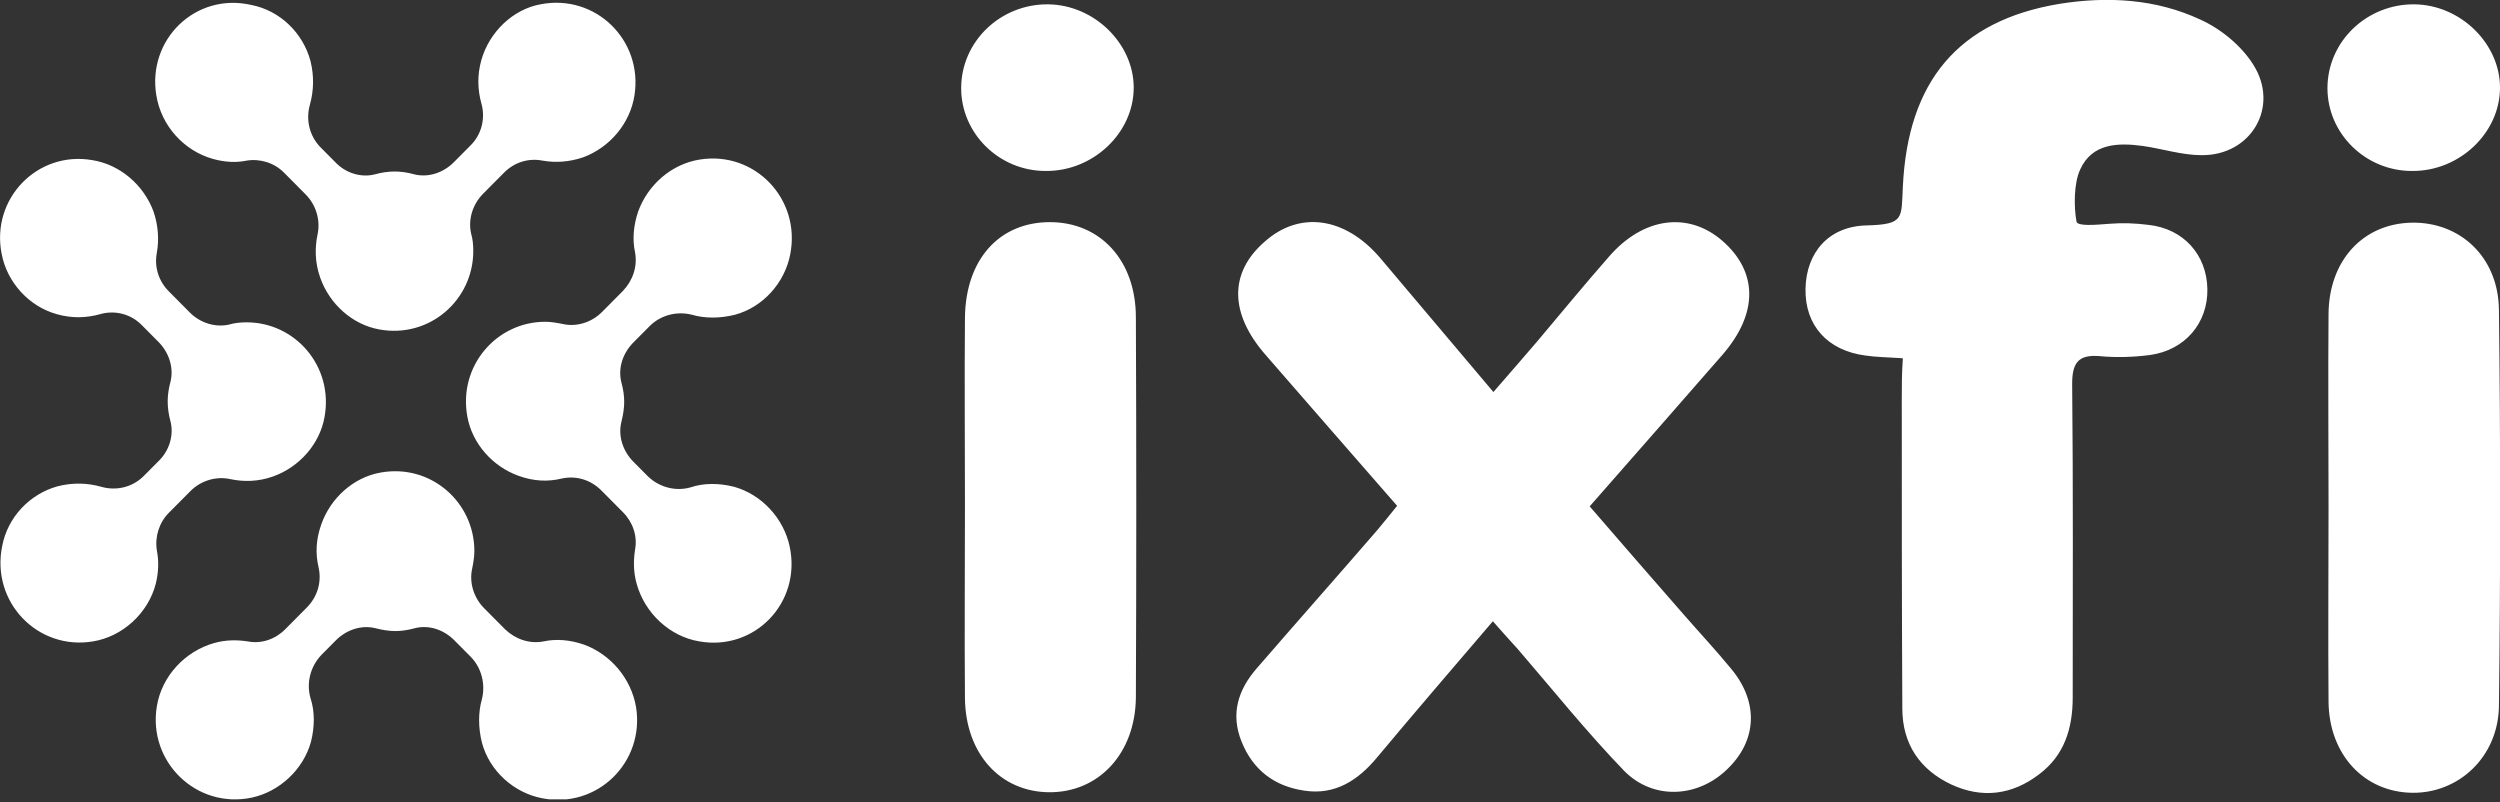 <svg width="243" height="78" viewBox="0 0 243 78" fill="none" xmlns="http://www.w3.org/2000/svg">
<rect x="0" y="0" width="243" height="78" fill="#333333" stroke="none"/>
<g clip-path="url(#clip0_262_2719)">
<path d="M145.106 60.386C141.163 64.991 137.483 69.278 133.855 73.618C132.015 75.84 129.755 77.322 126.758 76.846C123.866 76.423 121.763 74.835 120.659 72.03C119.608 69.383 120.344 67.055 122.131 64.991C126.022 60.492 129.965 56.047 133.855 51.548C134.486 50.807 135.065 50.066 135.801 49.166C131.437 44.191 127.231 39.322 123.025 34.506C119.503 30.484 119.45 26.514 122.92 23.497C126.285 20.481 130.701 21.063 134.118 25.032C137.693 29.266 141.268 33.5 145.159 38.105C146.684 36.358 148.051 34.771 149.418 33.183C151.731 30.431 154.044 27.626 156.41 24.927C159.722 21.116 164.086 20.534 167.399 23.392C170.868 26.408 170.921 30.431 167.451 34.453C163.245 39.269 158.986 44.138 154.517 49.219C157.619 52.818 160.668 56.311 163.718 59.804C165.242 61.551 166.873 63.297 168.344 65.097C170.972 68.325 170.763 72.03 167.871 74.782C165.032 77.534 160.721 77.799 157.882 74.941C154.254 71.183 150.942 67.055 147.525 63.086C146.736 62.239 146.053 61.445 145.106 60.386ZM184.853 38.687C184.853 48.743 184.853 58.798 184.906 68.854C184.906 72.347 186.64 74.835 189.69 76.264C192.687 77.64 195.578 77.269 198.207 75.258C200.678 73.406 201.467 70.76 201.467 67.796C201.467 57.634 201.519 47.472 201.414 37.311C201.414 35.3 201.992 34.453 204.042 34.612C205.672 34.771 207.355 34.718 208.985 34.506C212.402 34.03 214.61 31.384 214.557 28.102C214.504 24.768 212.244 22.227 208.828 21.857C207.565 21.698 206.303 21.645 205.042 21.751C203.675 21.857 201.939 22.016 201.835 21.539C201.572 20.11 201.572 17.782 202.202 16.459C203.359 13.918 205.883 13.865 208.249 14.183C210.142 14.447 212.086 15.082 213.979 15.082C218.815 15.135 221.602 10.372 219.027 6.297C217.87 4.445 215.871 2.804 213.874 1.904C209.563 -0.107 204.883 -0.372 200.205 0.369C190.269 2.01 185.432 7.991 184.957 18.152C184.8 21.222 185.116 21.804 181.488 21.91C177.755 21.963 175.547 24.556 175.495 28.102C175.442 31.648 177.651 34.083 181.331 34.559C182.382 34.718 183.433 34.718 184.957 34.824C184.853 36.358 184.853 37.523 184.853 38.687ZM226.334 68.219C226.386 73.353 229.805 77.005 234.483 77.058C238.953 77.111 242.79 73.618 242.896 68.695C243.053 55.835 243.053 42.974 242.896 30.113C242.843 24.98 239.11 21.539 234.379 21.645C229.699 21.751 226.386 25.297 226.334 30.484C226.282 36.729 226.334 42.974 226.334 49.219C226.334 55.517 226.282 61.868 226.334 68.219ZM93.793 67.849C93.846 73.247 97.211 76.952 101.943 77.005C106.78 77.058 110.355 73.247 110.407 67.796C110.46 55.464 110.46 43.186 110.407 30.854C110.407 25.297 106.937 21.592 102.048 21.592C97.106 21.592 93.846 25.244 93.793 30.907C93.741 36.941 93.793 43.027 93.793 49.06C93.793 55.358 93.741 61.604 93.793 67.849ZM243 8.52C243 4.233 239.163 0.475 234.693 0.422C230.068 0.369 226.229 4.021 226.229 8.573C226.229 12.966 229.909 16.617 234.43 16.617C239.057 16.67 243 12.913 243 8.52ZM110.197 8.52C110.197 4.233 106.359 0.475 101.89 0.422C97.263 0.369 93.426 4.021 93.426 8.573C93.426 12.966 97.106 16.617 101.627 16.617C106.254 16.67 110.197 12.913 110.197 8.52ZM20.715 15.453C21.872 15.771 22.976 15.823 23.974 15.612C25.289 15.4 26.656 15.823 27.602 16.776L29.705 18.893C30.704 19.899 31.177 21.381 30.862 22.809C30.599 24.08 30.599 25.509 31.125 26.991C32.019 29.531 34.227 31.542 36.855 32.019C41.745 32.918 46.003 29.161 46.003 24.397C46.003 23.815 45.951 23.233 45.793 22.704C45.477 21.328 45.951 19.846 46.95 18.84L49 16.776C49.999 15.771 51.366 15.347 52.733 15.612C53.942 15.823 55.256 15.771 56.676 15.294C59.252 14.342 61.25 12.013 61.671 9.261C62.512 3.915 57.885 -0.636 52.523 0.422C49.894 0.899 47.581 3.069 46.792 5.821C46.371 7.303 46.424 8.732 46.792 10.055C47.212 11.537 46.792 13.124 45.688 14.183L44.111 15.771C43.112 16.776 41.64 17.305 40.22 16.935C39.642 16.776 39.011 16.67 38.38 16.67C37.696 16.67 37.066 16.776 36.487 16.935C35.12 17.305 33.596 16.829 32.597 15.771L31.177 14.342C30.073 13.23 29.705 11.642 30.126 10.161C30.494 8.837 30.546 7.408 30.178 5.926C29.442 3.174 27.182 1.004 24.395 0.475C18.98 -0.742 14.301 3.862 15.195 9.261C15.668 12.225 17.876 14.659 20.715 15.453ZM56.781 62.662C55.414 62.186 54.047 62.08 52.838 62.344C51.471 62.609 50.104 62.133 49.105 61.18L47.055 59.116C46.056 58.111 45.583 56.629 45.898 55.252C46.003 54.723 46.108 54.141 46.108 53.559C46.108 48.796 41.85 45.038 36.961 45.938C34.332 46.414 32.124 48.425 31.23 50.966C30.704 52.448 30.652 53.824 30.967 55.147C31.282 56.576 30.862 58.005 29.81 59.063L27.707 61.18C26.761 62.133 25.394 62.609 24.08 62.344C23.028 62.186 21.924 62.186 20.82 62.503C17.981 63.297 15.72 65.732 15.247 68.643C14.353 74.041 19.085 78.645 24.448 77.534C27.182 76.952 29.495 74.782 30.231 72.083C30.599 70.601 30.599 69.119 30.178 67.849C29.758 66.367 30.178 64.779 31.23 63.668L32.649 62.239C33.648 61.233 35.12 60.704 36.54 61.074C37.171 61.233 37.802 61.339 38.432 61.339C39.063 61.339 39.694 61.233 40.273 61.074C41.64 60.704 43.112 61.18 44.163 62.239L45.74 63.826C46.792 64.885 47.212 66.473 46.844 67.955C46.477 69.225 46.477 70.707 46.844 72.189C47.581 74.941 49.946 77.058 52.68 77.587C58.043 78.645 62.669 74.094 61.828 68.748C61.355 65.943 59.357 63.615 56.781 62.662ZM15.247 53.506C15.037 52.183 15.457 50.807 16.404 49.854L18.507 47.737C19.506 46.732 20.978 46.255 22.397 46.573C23.659 46.837 25.079 46.837 26.551 46.308C29.074 45.408 31.072 43.186 31.545 40.539C32.439 35.617 28.706 31.331 23.974 31.331C23.396 31.331 22.818 31.384 22.292 31.542C20.925 31.86 19.453 31.384 18.454 30.378L16.404 28.314C15.405 27.308 14.984 25.932 15.247 24.556C15.457 23.339 15.405 22.016 14.932 20.587C13.985 17.993 11.672 15.982 8.938 15.559C3.628 14.659 -0.893 19.316 0.158 24.662C0.684 27.467 2.84 29.796 5.521 30.537C6.993 30.96 8.412 30.907 9.727 30.537C11.199 30.113 12.776 30.537 13.828 31.648L15.405 33.236C16.404 34.241 16.93 35.723 16.561 37.152C16.404 37.734 16.299 38.37 16.299 39.005C16.299 39.693 16.404 40.328 16.561 40.91C16.93 42.286 16.456 43.821 15.405 44.826L13.985 46.255C12.881 47.367 11.304 47.737 9.832 47.314C8.518 46.943 7.098 46.891 5.626 47.261C2.892 48.002 0.737 50.278 0.211 53.083C-0.893 58.534 3.681 63.244 9.043 62.344C11.935 61.868 14.406 59.592 15.142 56.734C15.405 55.676 15.457 54.565 15.247 53.506ZM76.759 53.136C76.181 50.383 74.026 48.055 71.344 47.314C69.872 46.943 68.4 46.943 67.138 47.367C65.666 47.79 64.089 47.367 62.985 46.308L61.565 44.879C60.566 43.874 60.041 42.392 60.409 40.963C60.566 40.328 60.672 39.693 60.672 39.057C60.672 38.422 60.566 37.787 60.409 37.205C60.041 35.829 60.514 34.347 61.565 33.289L63.143 31.701C64.194 30.642 65.771 30.219 67.243 30.59C68.505 30.96 69.977 30.96 71.449 30.59C74.183 29.849 76.286 27.467 76.812 24.715C77.864 19.316 73.342 14.659 68.032 15.506C65.298 15.929 62.985 17.94 62.039 20.534C61.565 21.91 61.46 23.286 61.723 24.503C61.986 25.879 61.513 27.255 60.566 28.261L58.516 30.325C57.517 31.331 56.045 31.807 54.678 31.489C54.152 31.384 53.574 31.277 52.996 31.277C48.264 31.277 44.531 35.565 45.425 40.486C45.898 43.133 47.896 45.356 50.419 46.255C51.892 46.785 53.258 46.837 54.573 46.52C55.992 46.202 57.412 46.626 58.464 47.684L60.566 49.801C61.513 50.754 61.986 52.13 61.723 53.453C61.565 54.512 61.565 55.623 61.881 56.734C62.669 59.592 65.088 61.868 67.98 62.344C73.342 63.297 77.916 58.587 76.759 53.136Z" fill="white"/>
</g>
<defs>
<clipPath id="clip0_262_2719">
<rect width="243" height="77.694" fill="white"/>
</clipPath>
</defs>
</svg>

